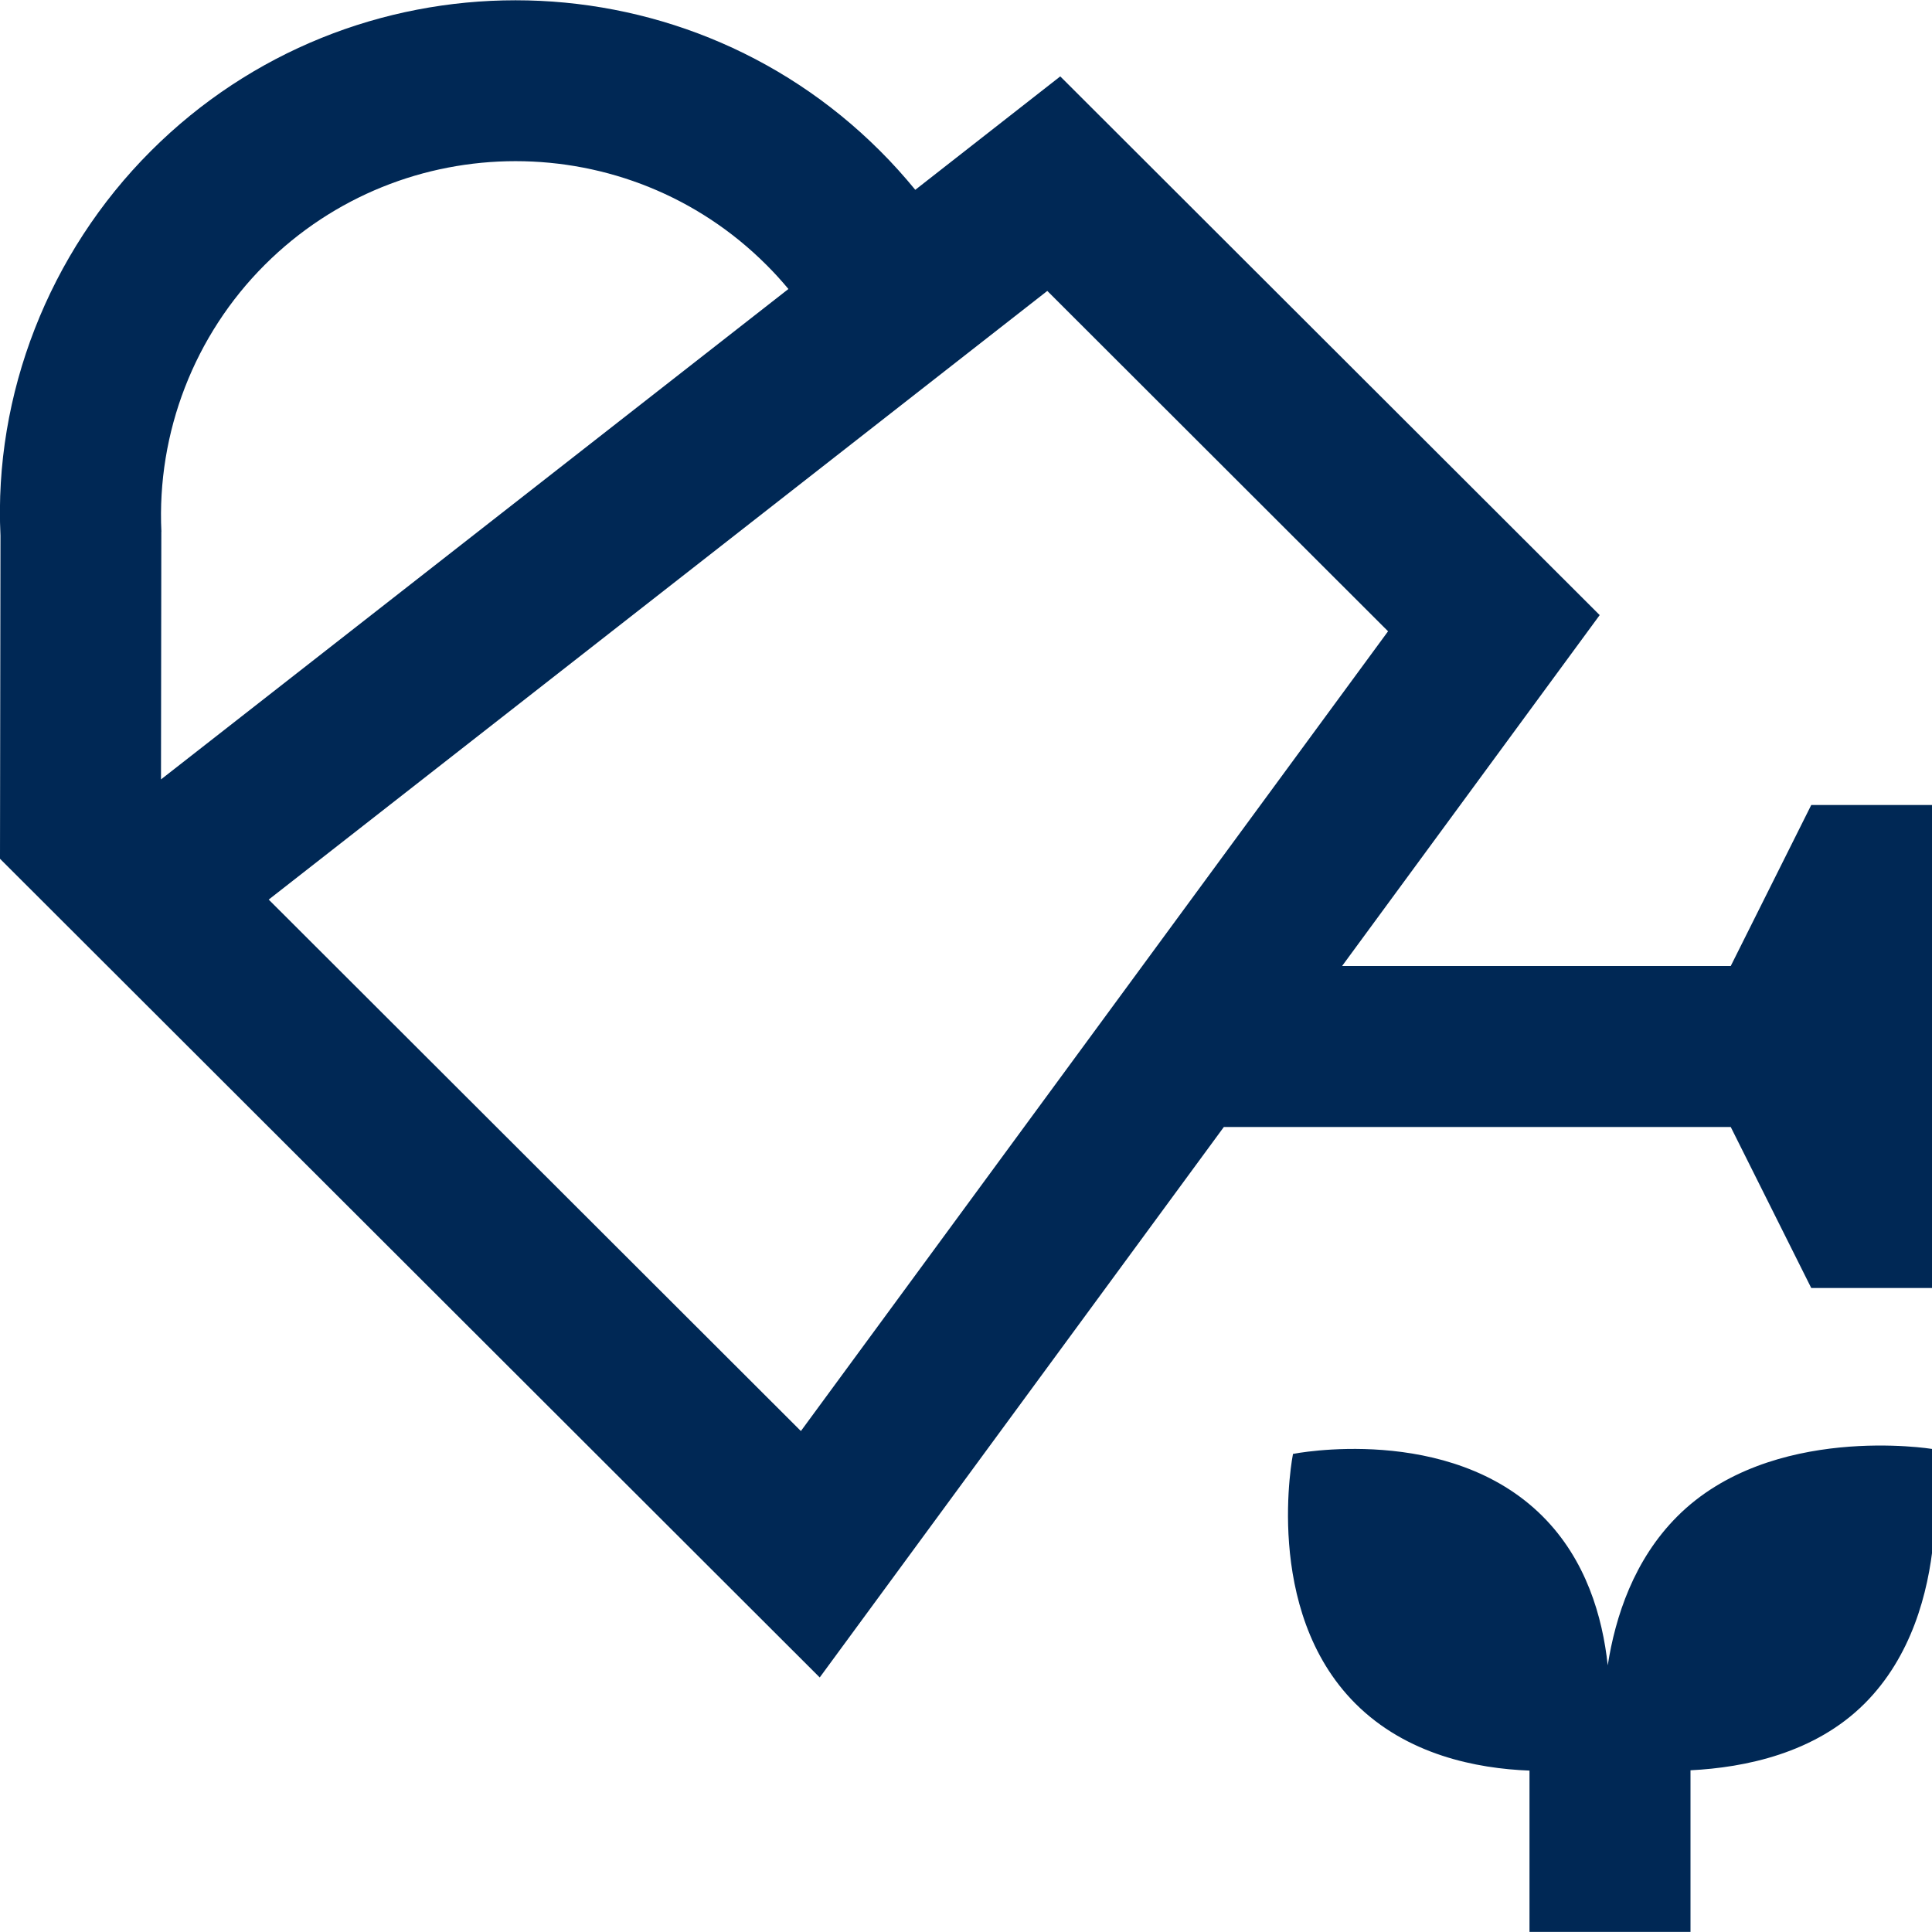 <svg id="Layer_1" viewBox="0 0 24 24" xmlns="http://www.w3.org/2000/svg" data-name="Layer 1">
    <path fill="#002855"  d="m21.5 14 1 2h1.5v-6h-1.5l-1 2h-4.828l3.2-4.359-6.701-6.692-1.801 1.409c-.138-.168-.284-.331-.438-.484-2.497-2.494-6.559-2.494-9.056 0-1.272 1.27-1.954 3.03-1.87 4.779l-.006 4.015 10.183 10.17 5.02-6.838zm-19.495-7.393c-.059-1.235.41-2.445 1.285-3.318.859-.857 1.986-1.287 3.114-1.287s2.256.429 3.115 1.287c.097.096.188.197.275.301l-7.794 6.092.004-3.075zm7.944 11.17-6.611-6.602 9.672-7.561 4.233 4.228zm13.214 3.385c-.616.616-1.482.795-2.163.829v2.008h-2v-2.004c-.656-.025-1.525-.195-2.163-.833-1.163-1.163-.775-3.101-.775-3.101s1.938-.388 3.101.775c.541.541.744 1.248.809 1.851.094-.603.324-1.31.865-1.851 1.163-1.163 3.163-.837 3.163-.837s.326 2-.837 3.163z"/>
</svg>